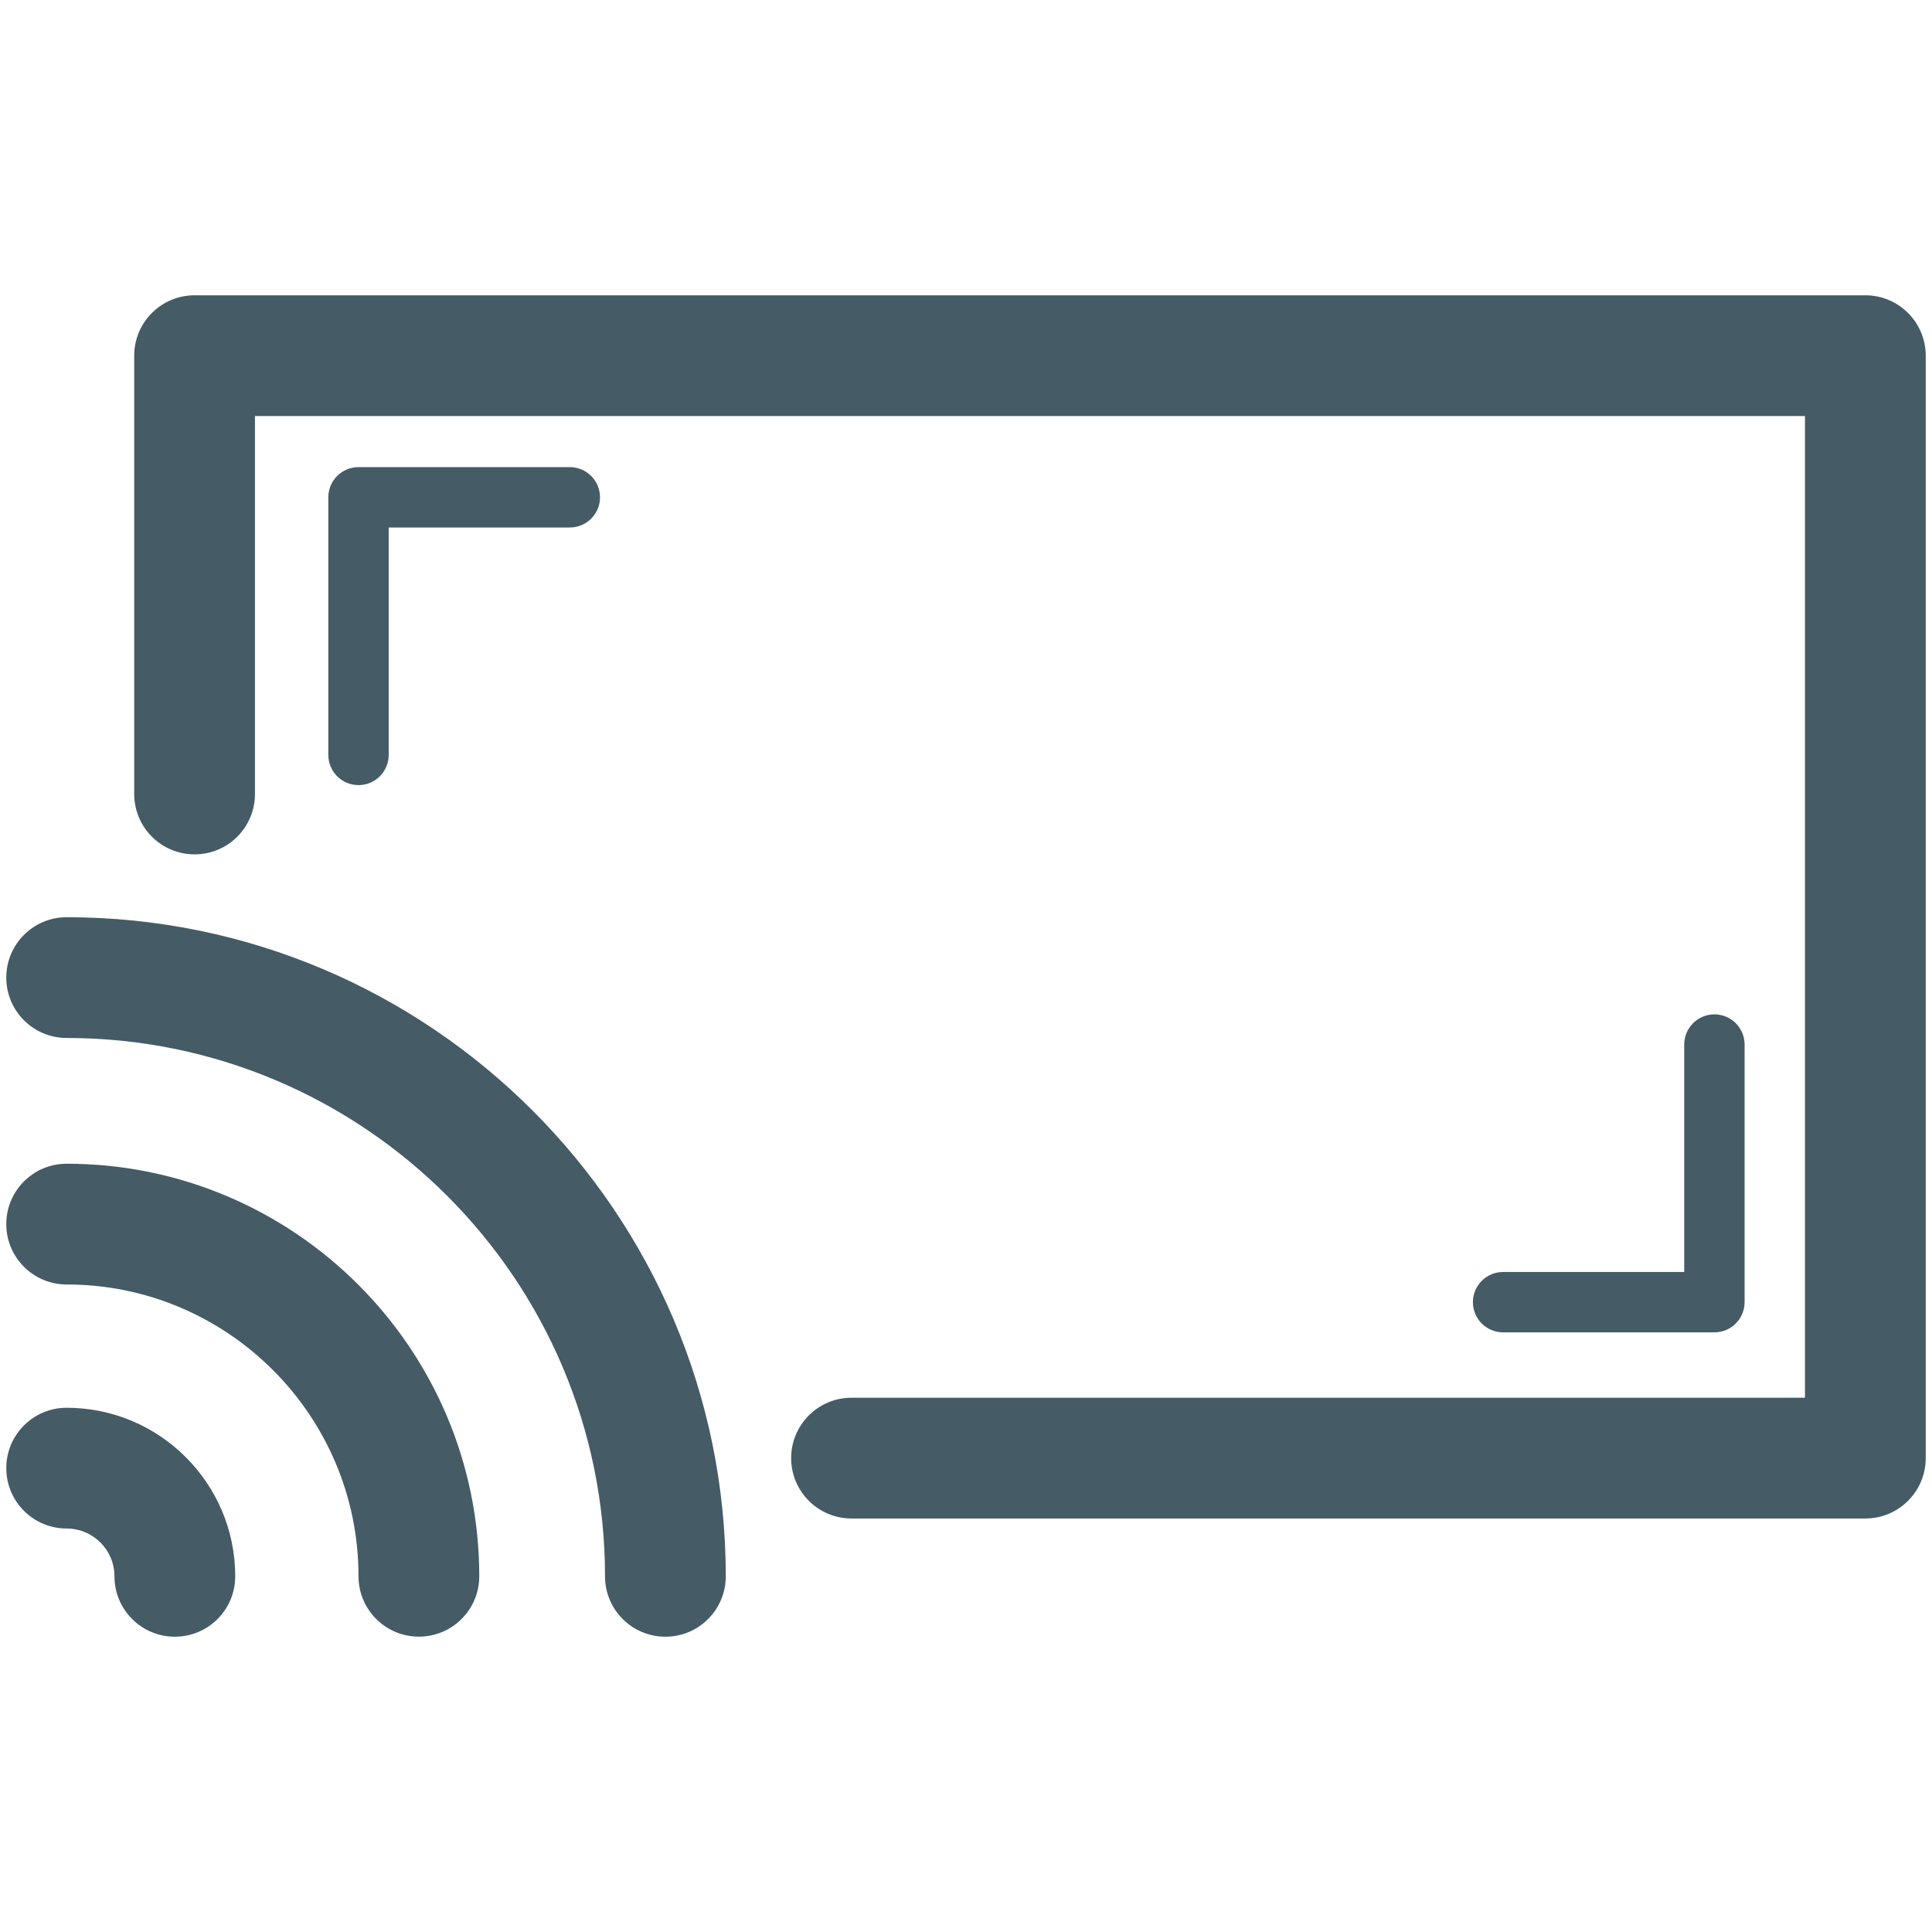 <?xml version="1.0" encoding="utf-8"?>
<!-- Generator: Adobe Illustrator 19.1.0, SVG Export Plug-In . SVG Version: 6.00 Build 0)  -->
<svg version="1.1" id="Layer_1" xmlns="http://www.w3.org/2000/svg" xmlns:xlink="http://www.w3.org/1999/xlink" x="0px" y="0px"
	 viewBox="0 0 32 32" enable-background="new 0 0 32 32" xml:space="preserve">
<g>
	<path fill="#455B65" d="M30.896,4.891H3.223c-0.553,0-1,0.448-1,1v7.26c0,0.552,0.447,1,1,1s1-0.448,1-1v-6.26h25.673v16.26H14.104
		c-0.553,0-1,0.448-1,1s0.447,1,1,1h16.792c0.553,0,1-0.448,1-1V5.891C31.896,5.339,31.448,4.891,30.896,4.891z"/>
	<path fill="#455B65" d="M1.104,23.317c-0.553,0-1,0.448-1,1s0.447,1,1,1c0.437,0,0.792,0.355,0.792,0.792c0,0.552,0.447,1,1,1
		s1-0.448,1-1C3.896,24.57,2.644,23.317,1.104,23.317z"/>
	<path fill="#455B65" d="M1.104,19.275c-0.553,0-1,0.448-1,1s0.447,1,1,1c2.665,0,4.834,2.168,4.834,4.833c0,0.552,0.447,1,1,1
		s1-0.448,1-1C7.938,22.341,4.873,19.275,1.104,19.275z"/>
	<path fill="#455B65" d="M1.104,15.192c-0.553,0-1,0.448-1,1s0.447,1,1,1c4.917,0,8.917,4,8.917,8.917c0,0.552,0.447,1,1,1
		s1-0.448,1-1C12.021,20.089,7.124,15.192,1.104,15.192z"/>
	<path fill="#455B65" d="M6.438,12.503V8.737h3c0.276,0,0.5-0.224,0.5-0.5s-0.224-0.5-0.5-0.5h-3.5c-0.276,0-0.5,0.224-0.5,0.5
		v4.267c0,0.276,0.224,0.5,0.5,0.5S6.438,12.78,6.438,12.503z"/>
	<path fill="#455B65" d="M28.396,22.068c0.276,0,0.5-0.224,0.5-0.5v-4.267c0-0.276-0.224-0.5-0.5-0.5s-0.5,0.224-0.5,0.5v3.767h-3
		c-0.276,0-0.5,0.224-0.5,0.5s0.224,0.5,0.5,0.5H28.396z"/>
</g>
</svg>
